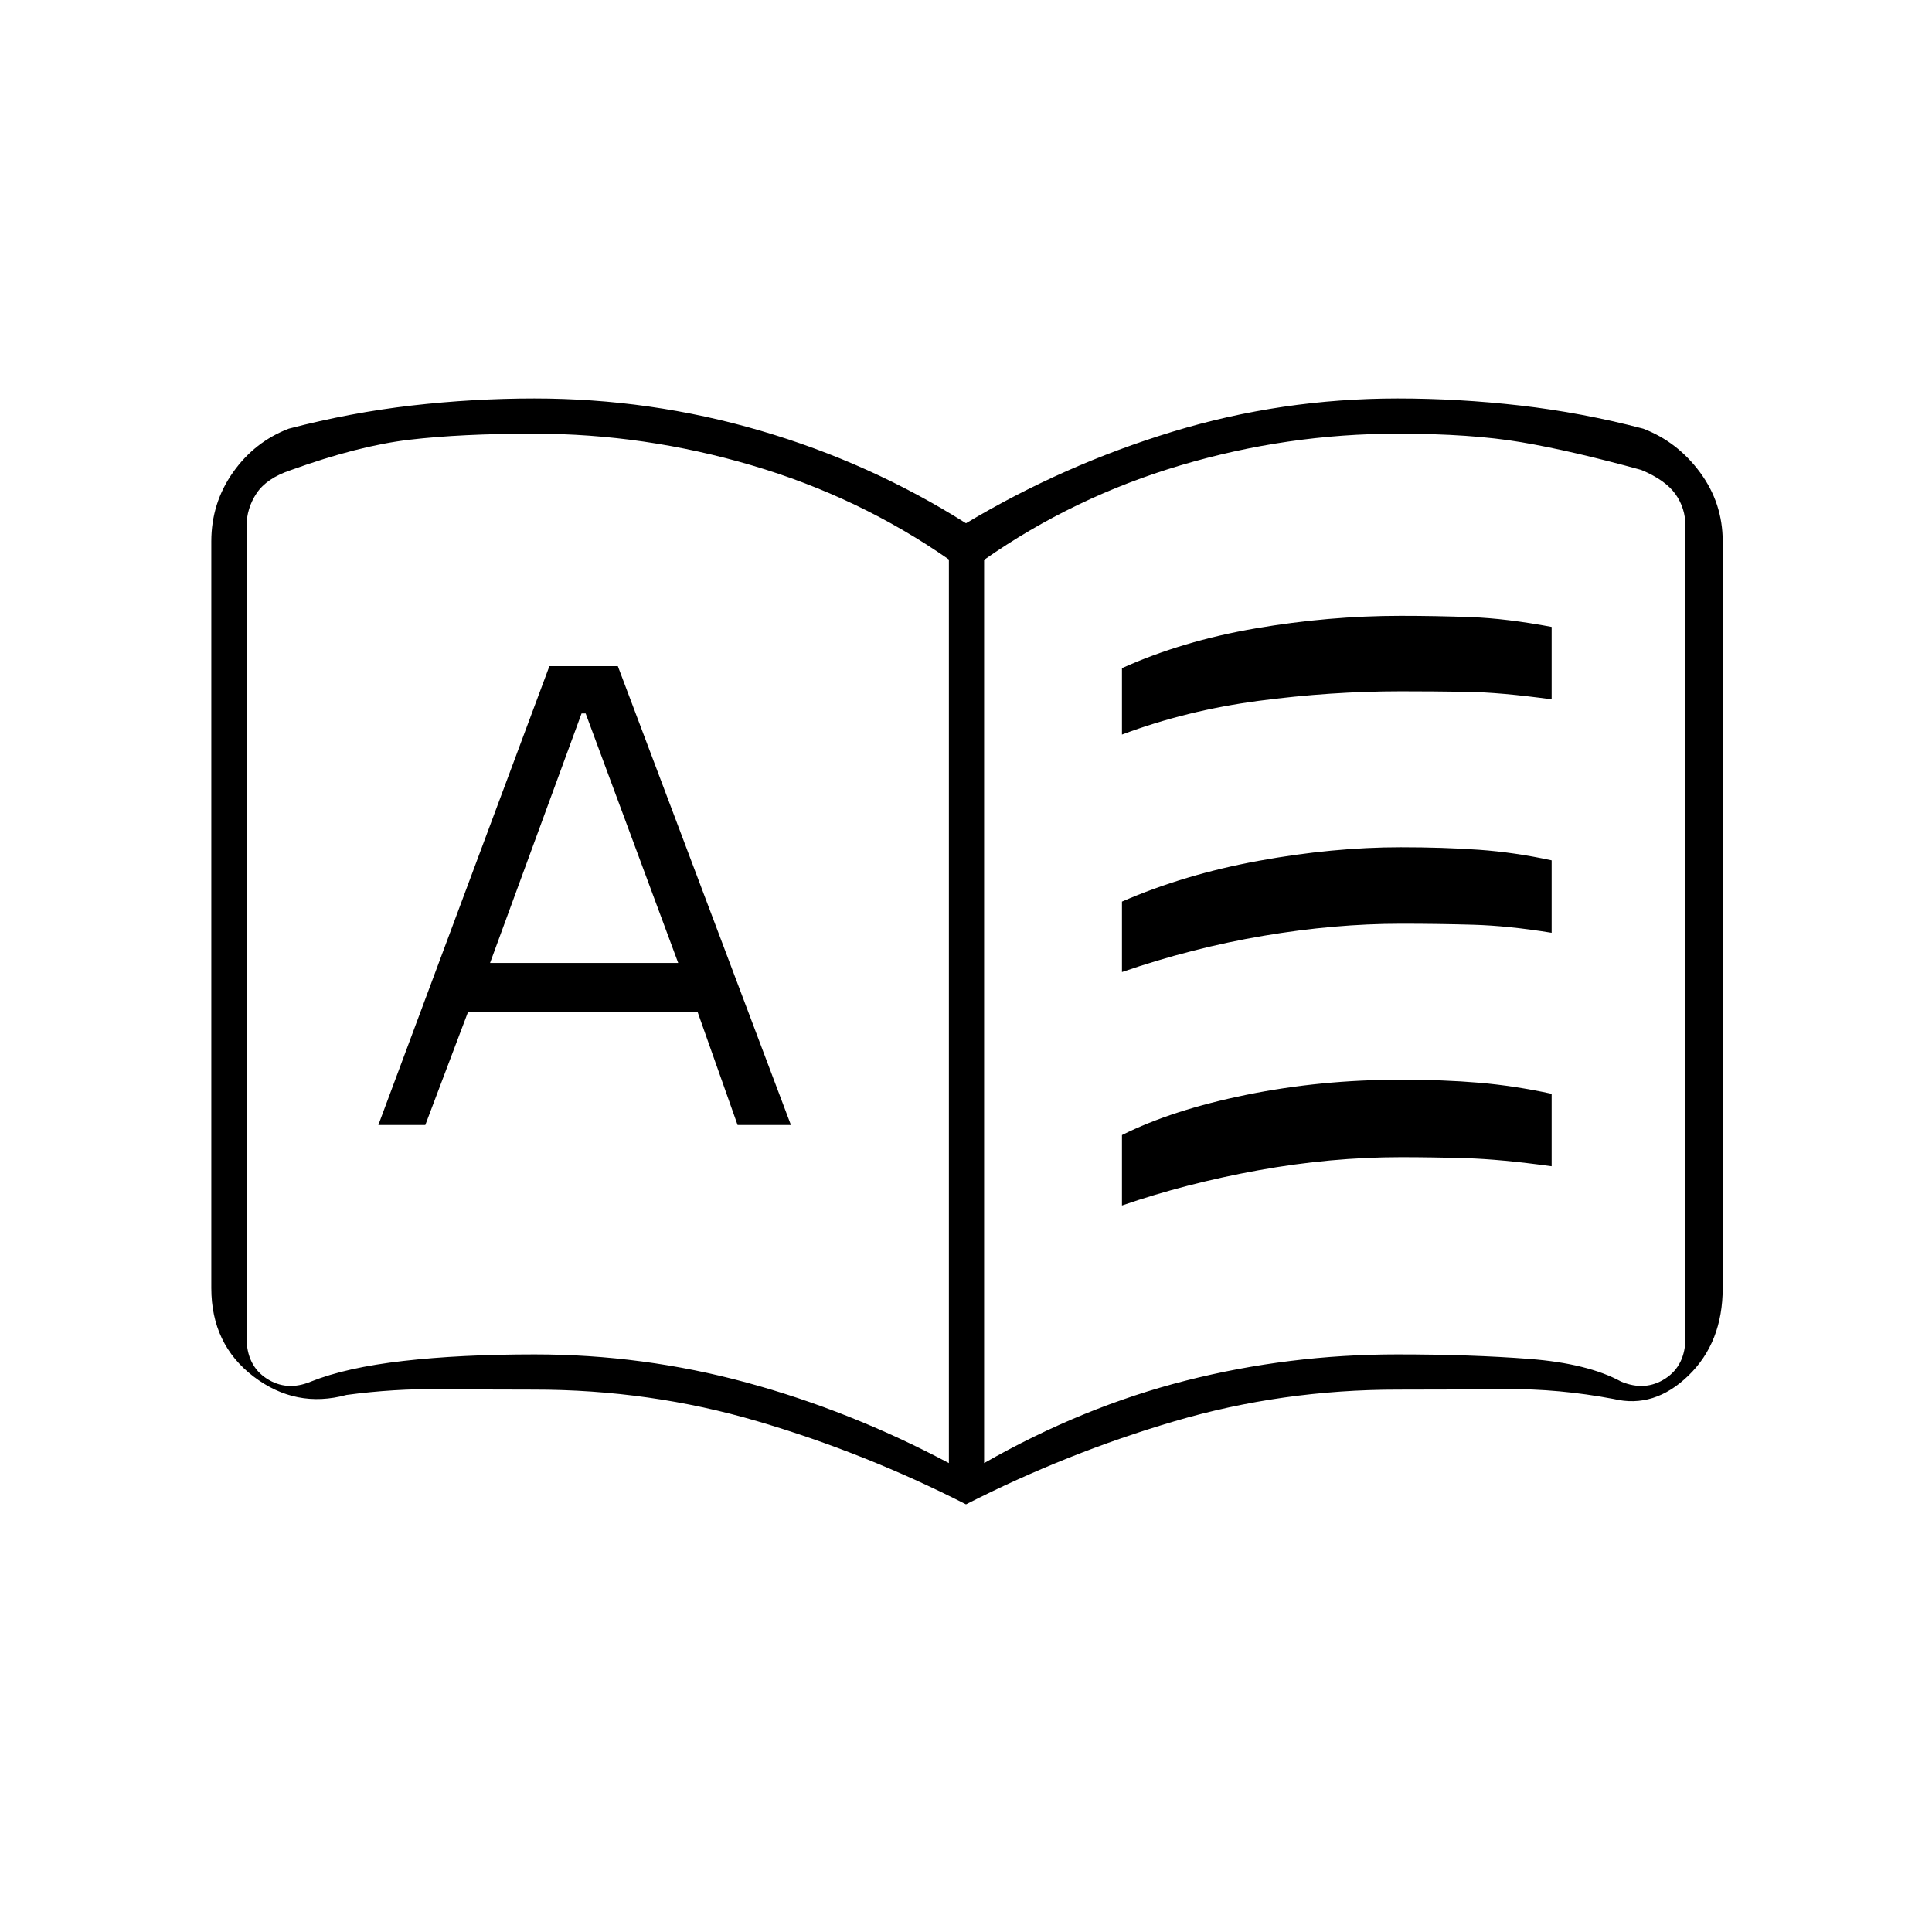 <svg xmlns="http://www.w3.org/2000/svg" height="20" viewBox="0 -960 960 960" width="20"><path d="M188-401h23.331l21.169-56h114.188l19.812 56H393l-86-228h-34l-85 228Zm55.5-80.5 45.475-124H291l46 124h-93.5Zm314-113.5v-33q30-13.5 66.339-19.75T696-654q17.342 0 34.921.645T771-648.493v35.993q-25.5-3.5-42.516-3.75-17.017-.25-32.384-.25-34.859 0-70.73 4.75Q589.5-607 557.5-595Zm0 234v-35q25-12.5 61.839-20T696-423.5q21.342 0 38.921 1.5T771-416.5v36q-25.52-3.5-42.53-4t-32.389-.5q-34.886 0-70.782 6.5Q589.404-372 557.5-361Zm0-116v-35q31-13.5 67.839-20.25T696-539q21.342 0 38.921 1.25T771-532.5v36q-21.52-3.5-39.03-4t-35.889-.5q-32.886 0-68.282 6-35.395 6-70.299 18ZM265.655-287Q319.5-287 371-273t100.5 40v-449q-44.5-31-97.869-46.75-53.368-15.75-108.234-15.75-36.383 0-61.876 3-25.492 3-59.021 15.102-12 4-17 11.5t-5 16.5V-295.5q0 14 10 20.5t22 1.5q17.5-7 45.887-10.25 28.386-3.25 65.268-3.25ZM489-233q49.102-28 100.317-41 51.215-13 104.914-13Q731-287 760-284.75q29 2.25 45.5 11.25 12 5 22-1.5t10-20.5v-403q0-9-5-16t-17-12q-34.5-9.5-59.502-13.75-25.003-4.25-61.498-4.25-55 0-108 15.75T489-681.828V-233Zm-9 20.5q-50-25.5-103.5-41.25t-111-15.75q-22.976 0-46.488-.25t-46.831 2.895Q147-260 126-276q-21-16-21-44v-371q0-19 10.75-34.25T143.5-747q30.603-8 61.163-11.5 30.561-3.5 60.837-3.5 57.657 0 112.328 16Q432.5-730 480-700q48.5-29 102.672-45.5Q636.843-762 694.5-762q30.276 0 60.837 3.5 30.56 3.5 61.163 11.5 17 6.5 28.25 21.75T856-691v371q0 27-17 43.5t-37.181 11.645Q774.5-270 748.226-269.75q-26.275.25-53.726.25-57.5 0-111 15.75T480-212.5ZM297-489Z"/></svg>